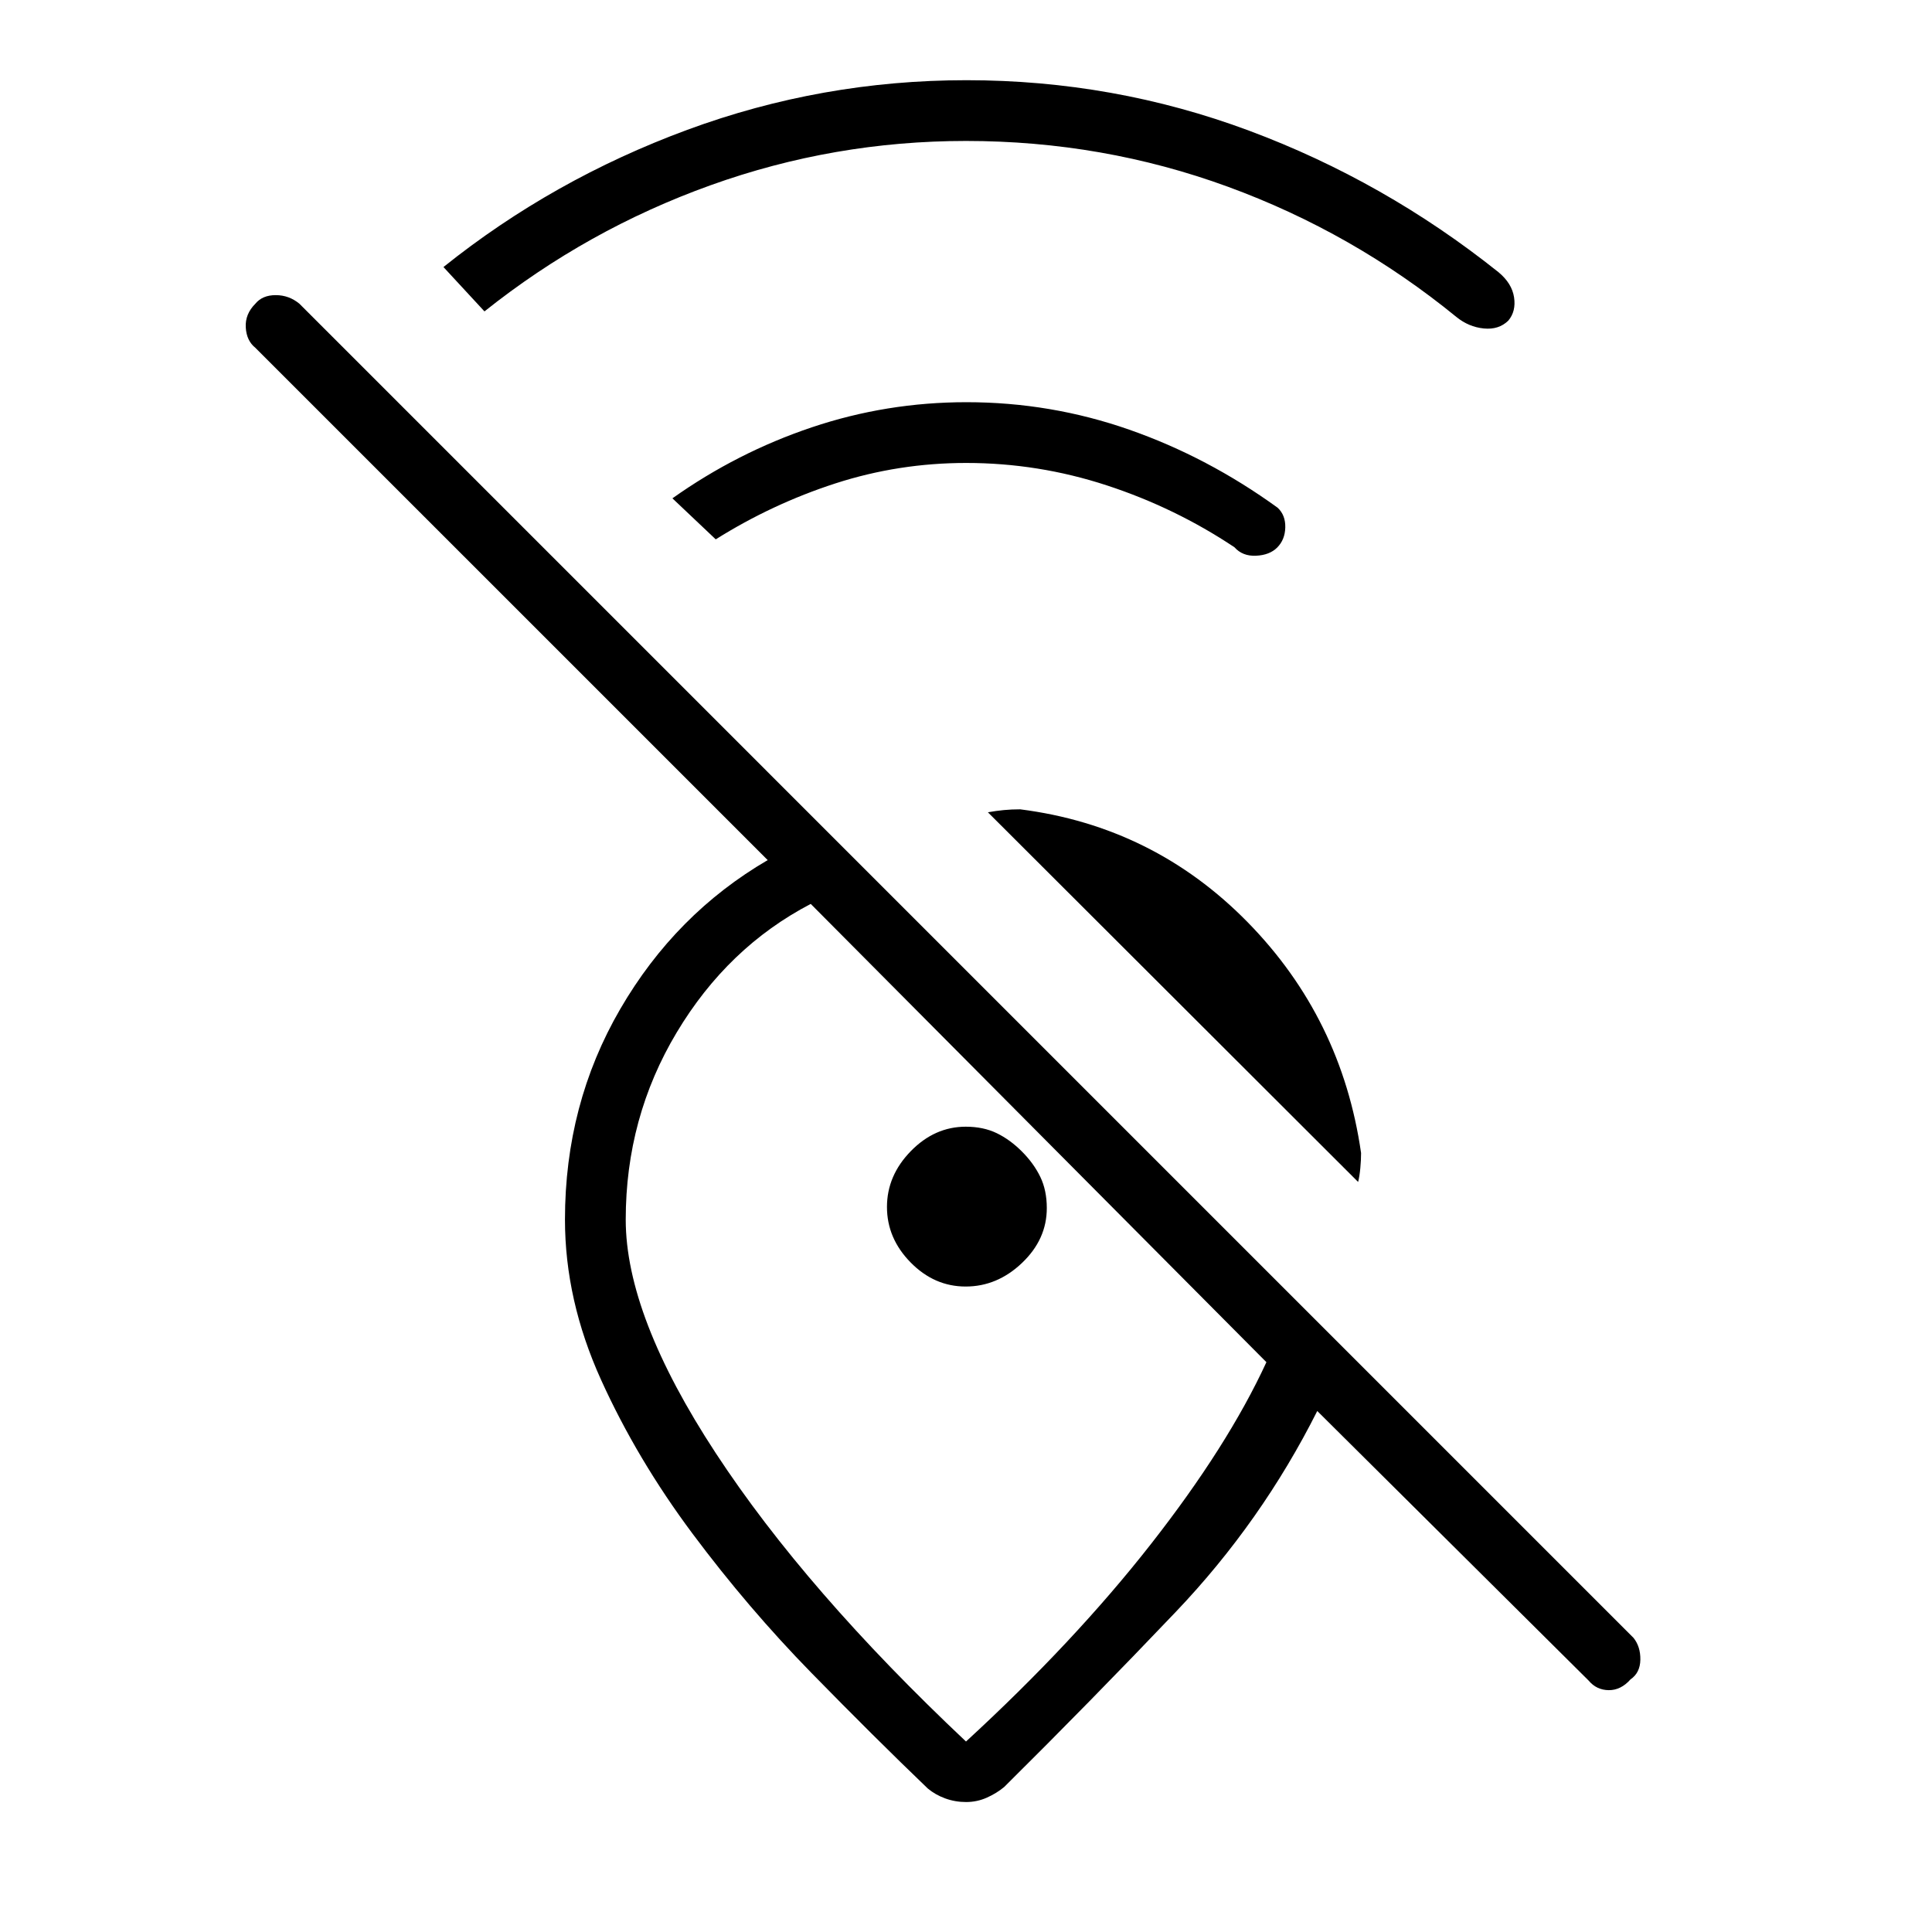 <svg xmlns="http://www.w3.org/2000/svg" height="48" viewBox="0 -960 960 960" width="48"><path d="M479.99-889.96q-65.65 0-126.95 22.02-61.31 22.02-112.31 62.67l-20.38-22.04q54.32-43.51 121.16-68.18 66.85-24.66 138.72-24.66 73.12 0 140.41 25.07 67.28 25.08 123.98 70.35 6.65 5.54 7.71 12.46 1.05 6.92-2.85 11.58-4.75 4.65-12.21 3.9-7.46-.75-13.54-5.67-51.43-42-113.59-64.75-62.16-22.75-130.15-22.75Zm.12 160q-33.59 0-64.97 10.15-31.37 10.16-59.49 27.81l-21.53-20.38q32.15-22.81 69.27-35.29 37.13-12.48 76.84-12.48 41.86 0 80.89 13.65t73.76 38.81q3.92 3.69 3.77 9.79-.15 6.09-4.03 9.98-3.75 3.74-10.48 4.06-6.72.32-10.76-4.22-29.42-19.61-63.45-30.75-34.04-11.13-69.82-11.13Zm194.74 357.27L490.88-556.38q4.12-.74 7.91-1.1 3.79-.37 8.15-.37 66.34 8.47 113.05 56.13 46.7 47.67 56.32 114.64 0 3.5-.37 7.45-.36 3.94-1.09 6.94Zm-45.58 89.55L402.85-510.85q-41.23 21.5-66.58 63.84-25.35 42.33-25.35 93.01 0 47.83 44.78 116.12 44.77 68.3 124.3 143.23 53.74-49.39 91.93-98.16 38.19-48.77 57.34-90.33ZM480.05-64.58q-5.43 0-10.38-1.8-4.94-1.81-8.67-4.93-26.46-25.38-57.85-57.48-31.38-32.1-59-69.1-27.61-37.01-45.52-76.56-17.9-39.54-17.9-79.55 0-57.37 27.48-104.64 27.48-47.28 73.25-73.98L126.88-787.19q-4.38-3.5-4.76-10.12-.39-6.61 4.76-11.77 3.5-4.27 10.12-4.27 6.62 0 11.77 4.27l662.92 662.93q3.5 4.38 3.39 10.88-.12 6.5-4.89 9.75-4.77 5.4-10.82 5.35-6.06-.06-9.97-4.74L654.54-258.88q-27.7 55.08-70.18 99.69-42.48 44.61-85.36 87.11-3.73 3.12-8.62 5.31-4.89 2.19-10.33 2.19Zm-.23-256.15q-15.58 0-27.33-11.96-11.76-11.96-11.76-27.58 0-15.61 11.86-27.75 11.85-12.13 27.31-12.13 8.76 0 15.42 3.24 6.65 3.24 12.51 9.13 5.86 5.88 9.09 12.57 3.23 6.69 3.23 15.49 0 15.54-12.31 27.26-12.31 11.73-28.02 11.73Zm-9.47 18.69Z"/></svg>